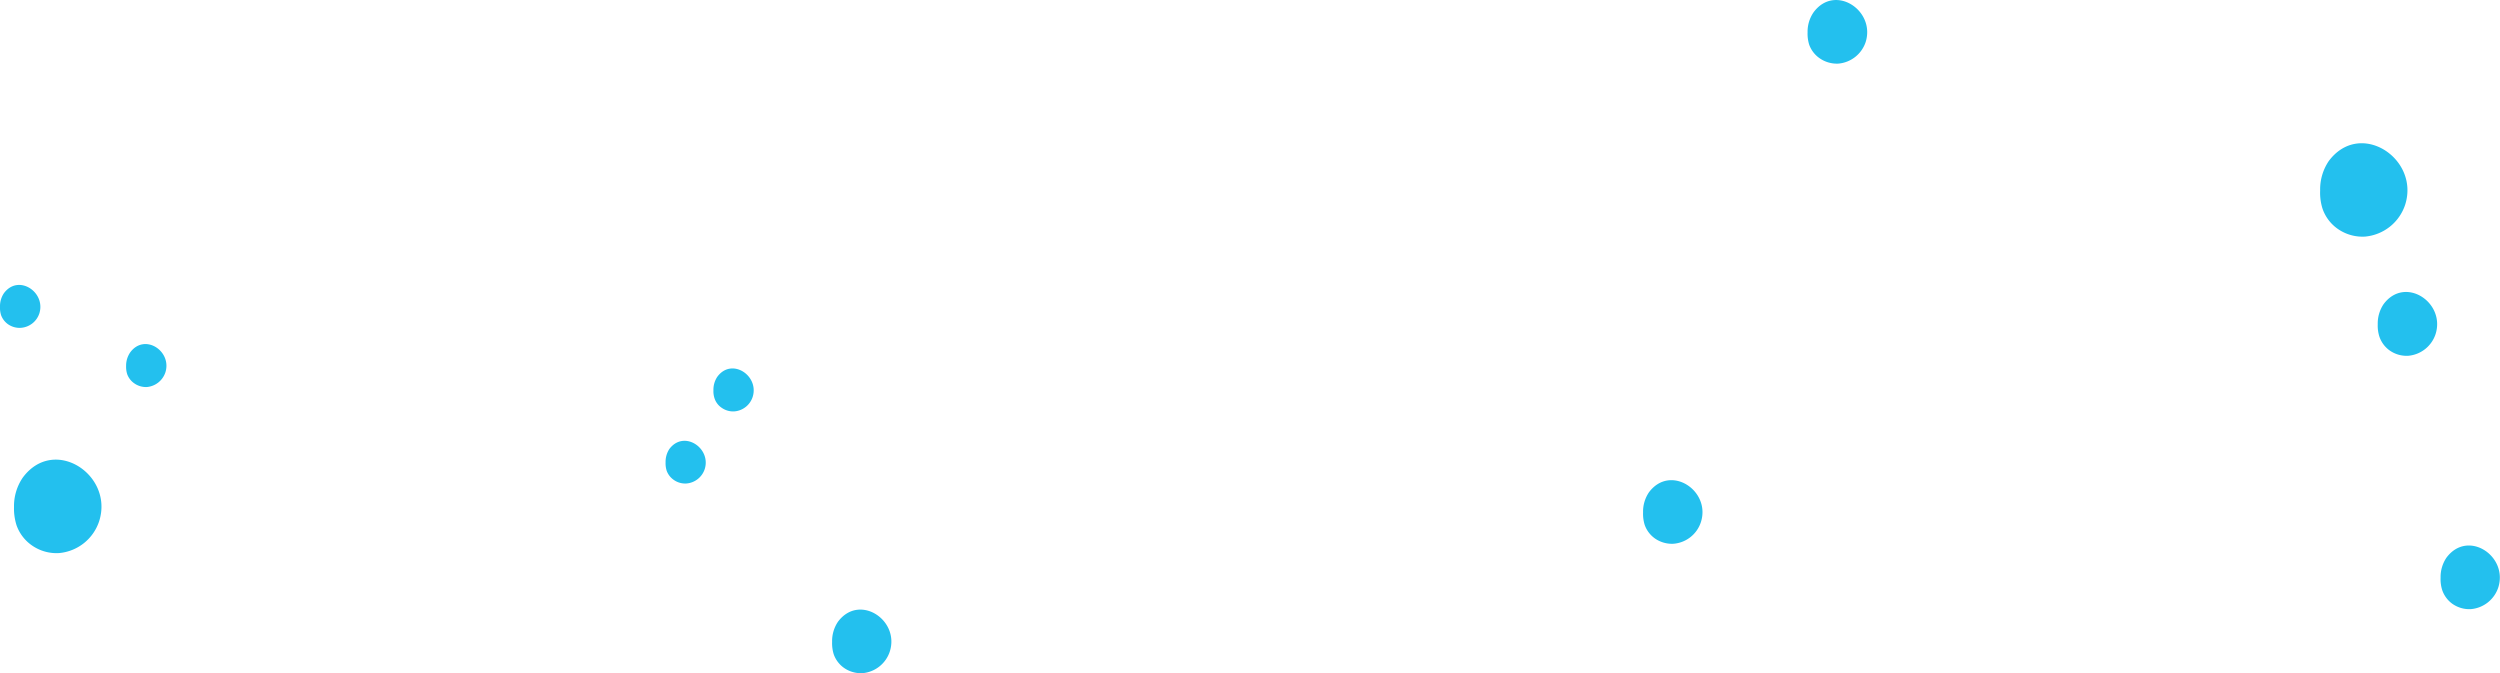 <svg xmlns="http://www.w3.org/2000/svg" viewBox="0 0 356.83 96.09"><defs><style>.cls-1{fill:#23c0ee;}</style></defs><g id="Layer_2" data-name="Layer 2"><g id="bubbles"><path class="cls-1" d="M332.38,23a7.23,7.23,0,0,0-1.22,4.21,7.45,7.45,0,0,0,.35,2.61,5.82,5.82,0,0,0,2.11,2.81,6.15,6.15,0,0,0,3.95,1.14,6.65,6.65,0,0,0,5.73-4.57C345.38,22.61,336.83,17,332.38,23Z"/><path class="cls-1" d="M3.25,68.17A7.22,7.22,0,0,0,2,72.38,7.86,7.86,0,0,0,2.37,75,5.88,5.88,0,0,0,4.49,77.8a6.11,6.11,0,0,0,3.95,1.14,6.64,6.64,0,0,0,5.72-4.57C16.25,67.76,7.7,62.15,3.25,68.17Z"/><path class="cls-1" d="M340.21,43.42a4.94,4.94,0,0,0-.83,2.86,5.11,5.11,0,0,0,.24,1.78A4,4,0,0,0,341.05,50a4.19,4.19,0,0,0,2.69.78,4.52,4.52,0,0,0,3.9-3.11C349.06,43.14,343.24,39.32,340.21,43.42Z"/><path class="cls-1" d="M349.18,79.61a4.94,4.94,0,0,0-.83,2.86,5.11,5.11,0,0,0,.24,1.78A4,4,0,0,0,350,86.16a4.19,4.19,0,0,0,2.69.78,4.52,4.52,0,0,0,3.9-3.11C358,79.33,352.21,75.51,349.18,79.61Z"/><path class="cls-1" d="M258.86,1.75A4.87,4.87,0,0,0,258,4.61a5.26,5.26,0,0,0,.23,1.77A4,4,0,0,0,259.7,8.3a4.31,4.31,0,0,0,2.69.78A4.52,4.52,0,0,0,266.29,6C267.71,1.47,261.89-2.35,258.86,1.75Z"/><path class="cls-1" d="M119.6,88.75a4.92,4.92,0,0,0-.83,2.87,5.26,5.26,0,0,0,.23,1.77,4,4,0,0,0,1.44,1.92,4.22,4.22,0,0,0,2.69.77A4.5,4.5,0,0,0,127,93C128.45,88.48,122.63,84.66,119.6,88.75Z"/><path class="cls-1" d="M235.35,70.28a4.9,4.9,0,0,0-.83,2.87,5.29,5.29,0,0,0,.23,1.77,4,4,0,0,0,1.44,1.92,4.24,4.24,0,0,0,2.69.77,4.49,4.49,0,0,0,3.9-3.11C244.2,70,238.38,66.19,235.35,70.28Z"/><path class="cls-1" d="M18.59,50.29A3.35,3.35,0,0,0,18,52.22a3.45,3.45,0,0,0,.16,1.2,2.71,2.71,0,0,0,1,1.29,2.88,2.88,0,0,0,1.82.53,3.07,3.07,0,0,0,2.63-2.1C24.56,50.1,20.64,47.52,18.59,50.29Z"/><path class="cls-1" d="M.56,41.85A3.33,3.33,0,0,0,0,43.78,3.51,3.51,0,0,0,.16,45a2.76,2.76,0,0,0,1,1.29A2.88,2.88,0,0,0,3,46.79a3,3,0,0,0,2.63-2.1C6.53,41.66,2.61,39.08.56,41.85Z"/><path class="cls-1" d="M95.53,64.1A3.35,3.35,0,0,0,95,66a3.45,3.45,0,0,0,.16,1.2,2.71,2.71,0,0,0,1,1.29,2.82,2.82,0,0,0,1.82.52,3,3,0,0,0,2.62-2.1C101.5,63.91,97.58,61.33,95.53,64.1Z"/><path class="cls-1" d="M102.39,53.77a3.31,3.31,0,0,0-.56,1.94A3.2,3.2,0,0,0,102,56.9a2.61,2.61,0,0,0,1,1.3,2.85,2.85,0,0,0,1.81.52,3,3,0,0,0,2.63-2.1C108.36,53.59,104.43,51,102.39,53.77Z"/></g></g></svg>